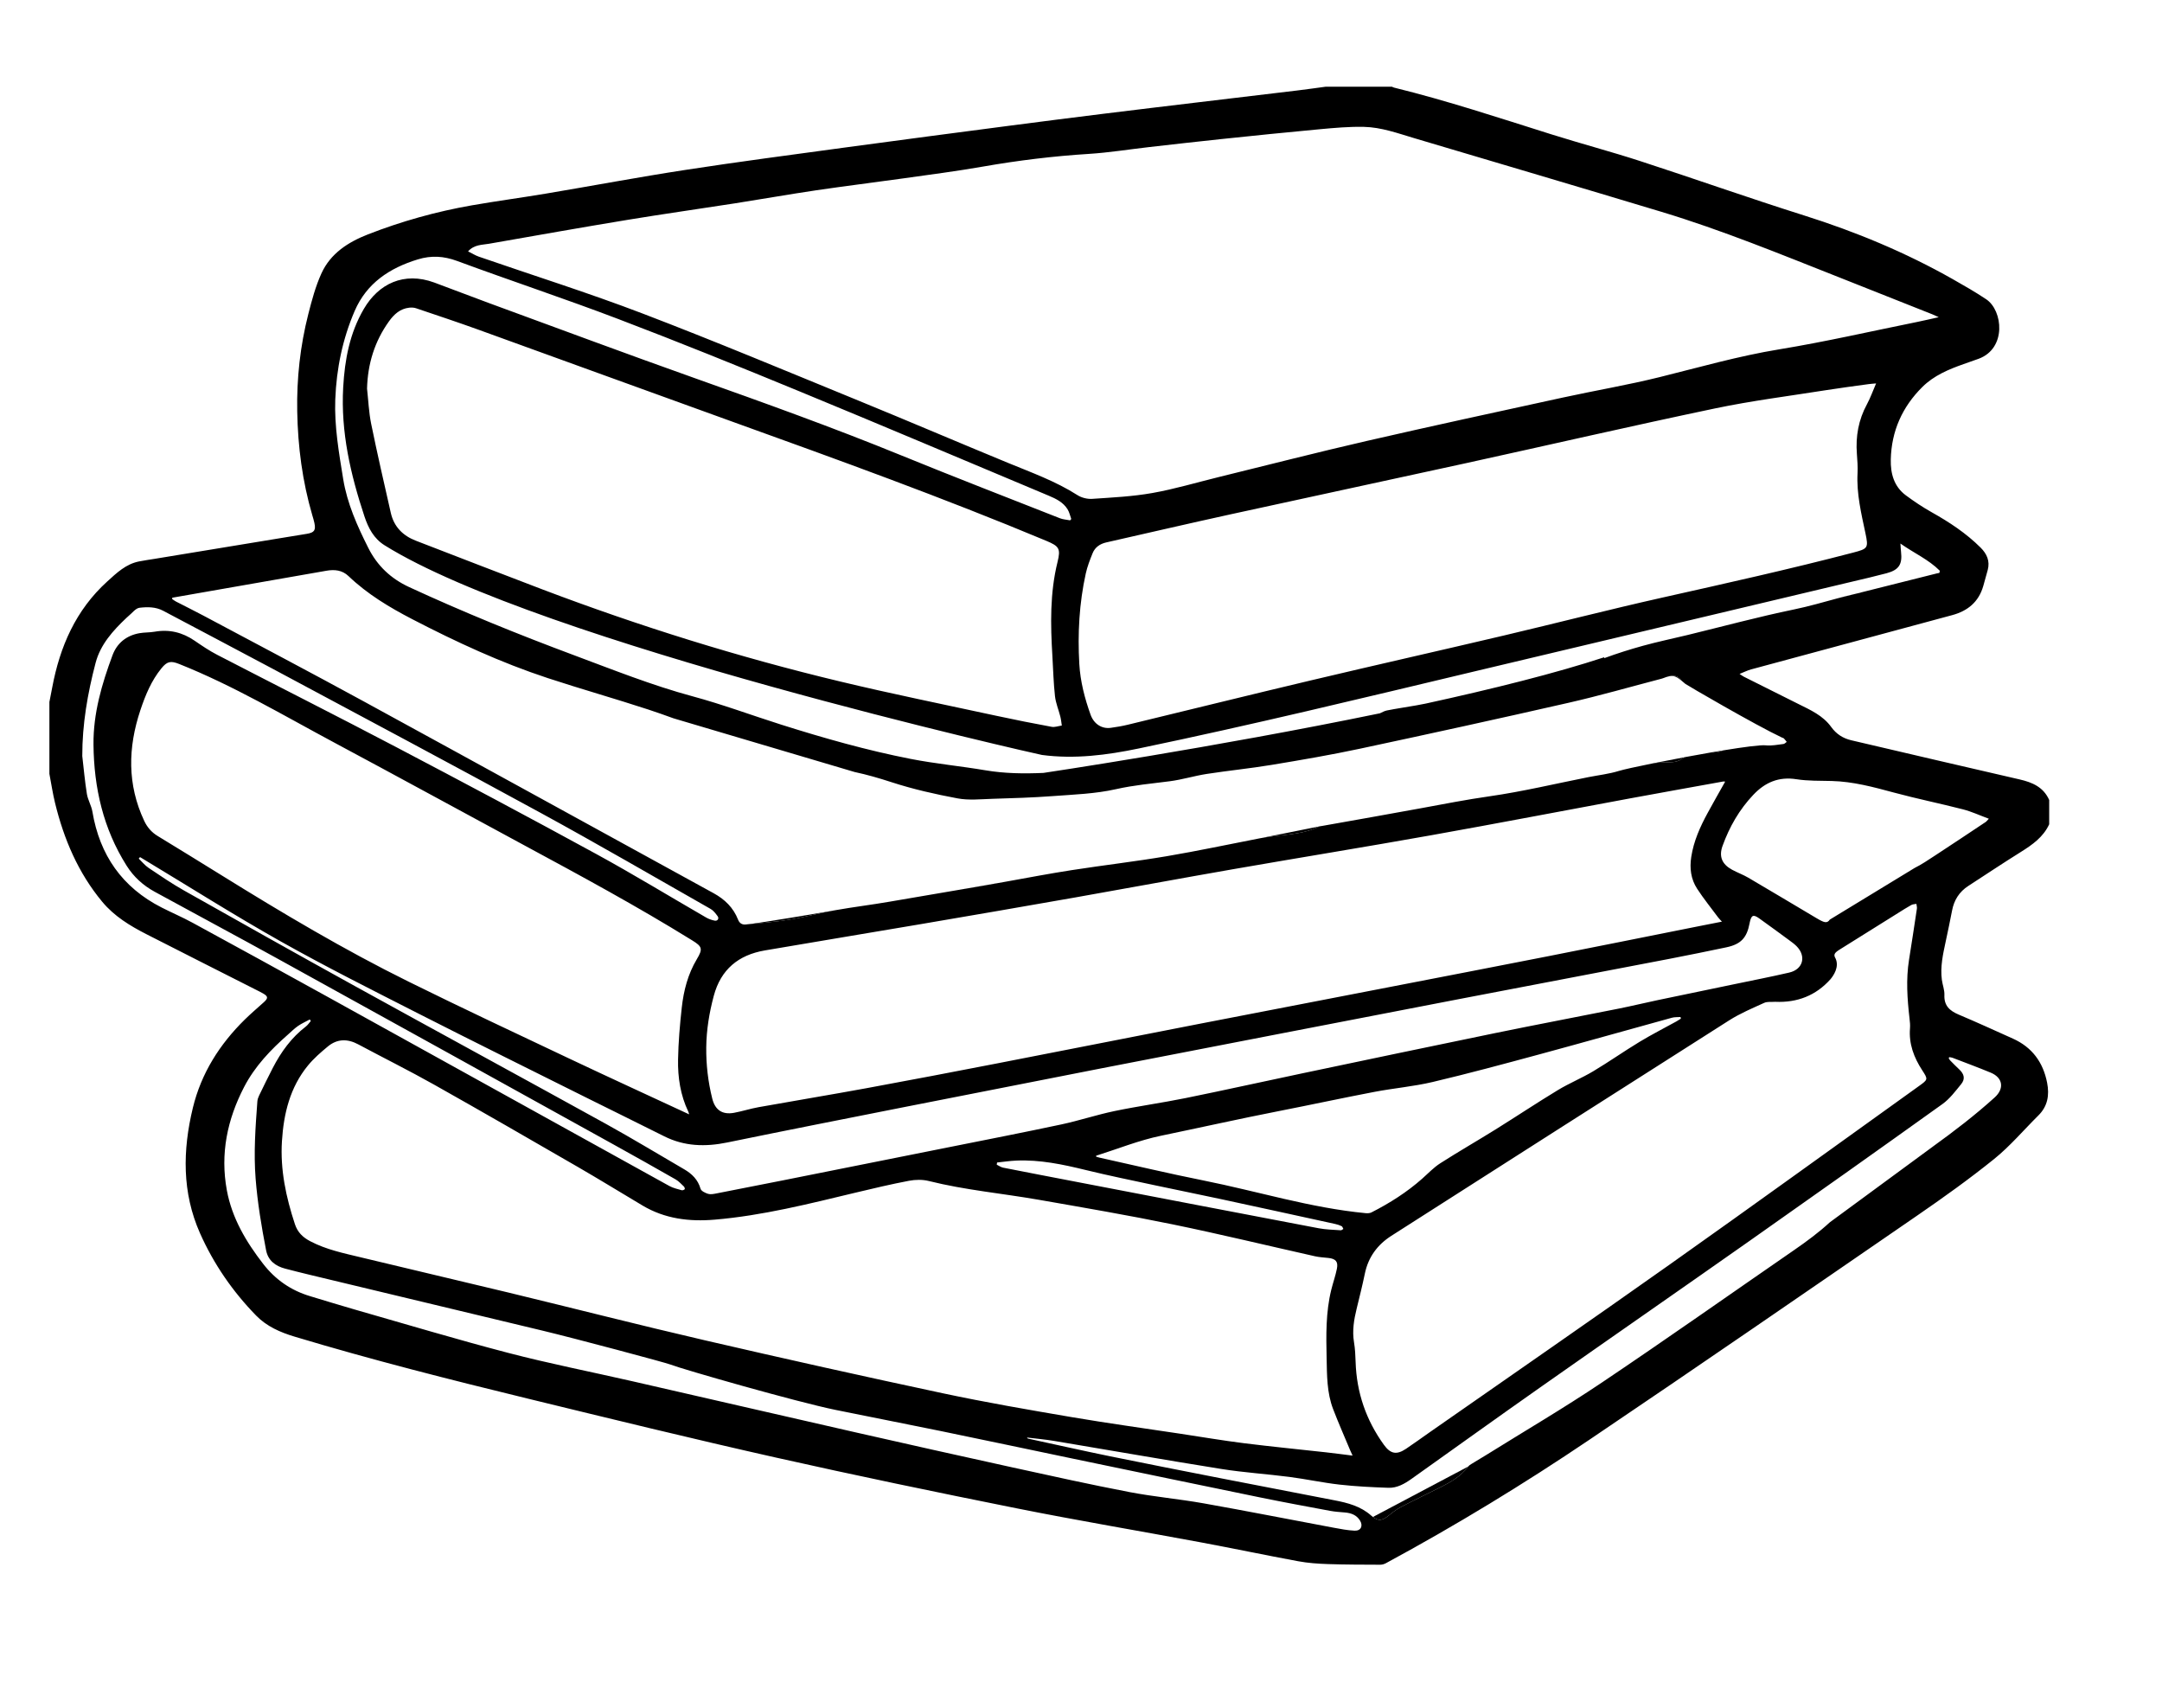 <?xml version="1.0" encoding="UTF-8" standalone="no"?>
<!-- Created with Inkscape (http://www.inkscape.org/) -->

<svg
   version="1.1"
   id="svg2"
   width="1481.707"
   height="1170.52"
   viewBox="0 0 1481.707 1170.52"
   sodipodi:docname="black-and-white-4270982.ai"
   xmlns:inkscape="http://www.inkscape.org/namespaces/inkscape"
   xmlns:sodipodi="http://sodipodi.sourceforge.net/DTD/sodipodi-0.dtd"
   xmlns="http://www.w3.org/2000/svg"
   xmlns:svg="http://www.w3.org/2000/svg">
  <defs
     id="defs6">
    <clipPath
       clipPathUnits="userSpaceOnUse"
       id="clipPath16">
      <path
         d="M 0,877.89 H 1111.28 V 0 H 0 Z"
         id="path14" />
    </clipPath>
  </defs>
  <sodipodi:namedview
     id="namedview4"
     pagecolor="#ffffff"
     bordercolor="#000000"
     borderopacity="0.25"
     inkscape:showpageshadow="2"
     inkscape:pageopacity="0.0"
     inkscape:pagecheckerboard="0"
     inkscape:deskcolor="#d1d1d1" />
  <g
     id="g8"
     inkscape:groupmode="layer"
     inkscape:label="black-and-white-4270982"
     transform="matrix(1.333,0,0,-1.333,0,1170.52)">
    <g
       id="g10">
      <g
         id="g12"
         clip-path="url(#clipPath16)">
        <g
           id="g18"
           transform="translate(648.013,447.153)">
          <path
             d="M 0,0 C -0.076,-0.015 -0.153,-0.024 -0.229,-0.039 -1.521,-0.298 -0.609,-0.121 0,0"
             style="fill:#000000;fill-opacity:1;fill-rule:nonzero;stroke:none"
             id="path20" />
        </g>
        <g
           id="g22"
           transform="translate(855.557,486.13)">
          <path
             d="M 0,0 C 3.063,0.089 6.218,-0.223 9.032,1.716 9.552,2.074 10.081,2.393 10.616,2.69 5.061,1.654 -0.383,0.597 -5.25,-0.384 -3.515,-0.19 -1.768,-0.051 0,0"
             style="fill:#000000;fill-opacity:1;fill-rule:nonzero;stroke:none"
             id="path24" />
        </g>
        <g
           id="g26"
           transform="translate(885.29,492.033)">
          <path
             d="M 0,0 C 0.304,0.114 0.609,0.207 0.913,0.315 -1.15,-0.022 -3.287,-0.382 -5.469,-0.758 -3.662,-0.889 -1.687,-0.635 0,0"
             style="fill:#000000;fill-opacity:1;fill-rule:nonzero;stroke:none"
             id="path28" />
        </g>
        <g
           id="g30"
           transform="translate(405.793,405.275)">
          <path
             d="M 0,0 C 7.949,1.293 15.753,3.453 23.687,4.864 15.753,3.453 -14.913,-1.737 -22.384,-2.48 -14.913,-1.737 -7.401,-1.204 0,0"
             style="fill:#000000;fill-opacity:1;fill-rule:nonzero;stroke:none"
             id="path32" />
        </g>
        <g
           id="g34"
           transform="translate(864.581,528.109)">
          <path
             d="M 0,0 C -2.32,3.183 -4.826,3.178 -9.487,1.32 -4.713,3.223 -3.226,2.648 0,0"
             style="fill:#000000;fill-opacity:1;fill-rule:nonzero;stroke:none"
             id="path36" />
        </g>
        <g
           id="g38"
           transform="translate(648.013,447.153)">
          <path
             d="M 0,0 C 2.197,0.416 4.417,0.725 6.637,1.004 14.703,2.02 22.918,2.311 30.392,6.103 L -0.229,-0.039 C 0.75,0.15 0.461,0.091 0,0"
             style="fill:#000000;fill-opacity:1;fill-rule:nonzero;stroke:none"
             id="path40" />
        </g>
        <g
           id="g42"
           transform="translate(647.784,447.114)">
          <path
             d="M 0,0 C 0.076,0.015 0.153,0.024 0.229,0.039 0.691,0.13 0.979,0.188 0,0"
             style="fill:#000000;fill-opacity:1;fill-rule:nonzero;stroke:none"
             id="path44" />
        </g>
        <g
           id="g46"
           transform="translate(517.31,424.839)">
          <path
             d="M 0,0 C -5.906,-1.062 -15.416,-2.709 -25.156,-4.381 -16.75,-3.051 -8.379,-1.508 0,0"
             style="fill:#000000;fill-opacity:1;fill-rule:nonzero;stroke:none"
             id="path48" />
        </g>
        <g
           id="g50"
           transform="translate(995.164,438.438)">
          <path
             d="M 0,0 -0.013,0.002 C -0.1,-0.054 -0.187,-0.11 -0.275,-0.167 Z"
             style="fill:#000000;fill-opacity:1;fill-rule:nonzero;stroke:none"
             id="path52" />
        </g>
        <g
           id="g54"
           transform="translate(713.949,98.917)">
          <path
             d="m 0,0 c 2.031,1.652 4.16,3.272 6.47,4.476 6.732,3.506 13.588,6.774 20.373,10.177 5.318,2.668 10.408,5.65 14.068,10.552 L -8.085,-0.729 C -5.226,-2.921 -3.208,-2.608 0,0"
             style="fill:#000000;fill-opacity:1;fill-rule:nonzero;stroke:none"
             id="path56" />
        </g>
        <g
           id="g58"
           transform="translate(954.261,572.88)">
          <path
             d="M 0,0 C -3.135,-0.718 -6.25,-1.513 -9.354,-2.348 Z"
             style="fill:#000000;fill-opacity:1;fill-rule:nonzero;stroke:none"
             id="path60" />
        </g>
        <g
           id="g62"
           transform="translate(995.164,438.438)">
          <path
             d="m 0,0 -0.275,-0.167 c -1.759,-1.146 -3.517,-2.295 -5.284,-3.429 -1.671,-1.073 -3.417,-2.052 -5.202,-2.957 l -21.356,-13.004 -10.483,-6.383 -1.043,-0.636 -10.751,-6.546 c -1.441,-2.1 -2.876,-1.605 -6.831,0.739 -11.683,6.922 -23.324,13.916 -35.04,20.783 -2.677,1.569 -5.643,2.637 -8.377,4.118 -5.161,2.796 -6.881,6.776 -4.912,12.231 3.533,9.785 8.611,18.674 15.834,26.294 6.081,6.415 13.076,9.425 22.137,8.008 5.957,-0.931 12.1,-0.75 18.164,-0.906 10.967,-0.281 21.413,-3.102 31.919,-5.939 11.777,-3.18 23.757,-5.604 35.575,-8.644 4.352,-1.119 8.494,-3.055 13.279,-4.82 -0.9,-0.97 -1.154,-1.373 -1.515,-1.613 C 17.228,11.412 8.646,5.647 -0.013,0.002 Z m 3.509,-127.962 c 3.741,2.679 6.658,6.613 9.621,10.239 2.189,2.679 1.593,5.191 -1.012,7.612 -1.576,1.466 -3.08,3.009 -4.592,4.542 -0.319,0.324 -0.528,0.758 -0.788,1.142 0.088,0.193 0.177,0.387 0.265,0.581 0.559,-0.098 1.151,-0.108 1.669,-0.308 6.559,-2.522 13.153,-4.962 19.644,-7.647 6.31,-2.61 7.11,-8.179 2.061,-12.75 -10.109,-9.153 -20.893,-17.414 -31.92,-25.361 h 0.013 l -52.814,-38.809 c -5.671,-5.215 -11.866,-9.8 -18.233,-14.194 -33.032,-22.795 -65.835,-45.933 -99.146,-68.314 -19.36,-13.007 -39.522,-24.819 -59.329,-37.159 -2.51,-1.564 -5.07,-3.049 -7.586,-4.602 -0.603,-0.372 -1.255,-0.775 -1.666,-1.326 -3.659,-4.902 -8.75,-7.884 -14.068,-10.552 -6.785,-3.403 -13.641,-6.671 -20.373,-10.177 -2.31,-1.204 -4.439,-2.824 -6.47,-4.476 -3.208,-2.608 -5.226,-2.921 -8.085,-0.729 -0.296,0.226 -0.598,0.471 -0.914,0.751 -5.366,4.766 -11.973,6.499 -18.776,7.81 -19.364,3.734 -38.728,7.464 -58.08,11.255 -19.117,3.744 -38.24,7.47 -57.325,11.377 -14.076,2.883 -28.095,6.044 -42.139,9.084 -0.218,0.048 -0.425,0.146 -0.586,0.57 4.632,-0.571 9.292,-0.972 13.891,-1.741 28.673,-4.792 57.304,-9.845 86.011,-14.425 11.587,-1.848 23.347,-2.577 34.994,-4.088 8.624,-1.119 17.157,-2.98 25.794,-3.955 8.325,-0.939 16.724,-1.343 25.103,-1.634 4.459,-0.155 8.308,2.056 11.878,4.594 22.089,15.708 44.102,31.525 66.278,47.11 35.781,25.145 71.725,50.06 107.497,75.219 33.156,23.32 66.229,46.758 99.183,70.361 M -298.69,-347.29 c -3.645,0.161 -7.283,0.868 -10.885,1.54 -22.29,4.167 -44.537,8.565 -66.862,12.529 -12.655,2.248 -25.515,3.369 -38.13,5.793 -19.986,3.84 -39.869,8.236 -59.751,12.597 -26.978,5.916 -53.932,11.945 -80.865,18.065 -38.295,8.702 -76.556,17.555 -114.841,26.298 -21.244,4.851 -42.653,9.059 -63.727,14.554 -26.561,6.925 -52.864,14.844 -79.262,22.388 -7.598,2.172 -15.14,4.535 -22.711,6.798 -9.813,2.932 -17.843,8.488 -24.097,16.558 -8.797,11.351 -16.061,23.513 -18.712,37.88 -3.458,18.742 0.177,36.327 8.868,53.092 5.557,10.719 13.705,19.199 22.643,27.05 1.681,1.478 3.272,3.092 5.104,4.355 1.878,1.296 4.001,2.238 6.017,3.335 0.178,-0.266 0.357,-0.532 0.535,-0.798 -0.828,-0.943 -1.529,-2.053 -2.506,-2.802 -7.467,-5.718 -12.807,-13.122 -17.068,-21.376 -2.42,-4.685 -4.727,-9.429 -7.025,-14.176 -0.442,-0.912 -0.799,-1.943 -0.873,-2.944 -0.981,-13.236 -1.952,-26.454 -0.9,-39.761 0.98,-12.407 3.013,-24.633 5.384,-36.818 1.042,-5.364 4.886,-8.14 9.793,-9.434 8.255,-2.177 16.574,-4.116 24.878,-6.11 35.853,-8.608 71.712,-17.198 107.568,-25.797 16.531,-3.965 63.139,-16.39 65.805,-17.45 5.859,-2.331 64.631,-19.16 84.643,-23.256 17.989,-3.681 36.02,-7.154 54.005,-10.854 22.753,-4.679 45.474,-9.517 68.217,-14.248 32.044,-6.665 64.086,-13.342 96.149,-19.916 11.963,-2.452 23.978,-4.662 35.984,-6.901 2.505,-0.468 5.074,-0.62 7.62,-0.838 3.178,-0.272 5.949,-1.274 7.734,-4.106 1.729,-2.745 0.506,-5.388 -2.732,-5.247 m -597.459,312.548 c -5.187,2.826 -10.645,5.151 -15.913,7.833 -20.296,10.336 -31.849,26.969 -35.595,49.309 -0.52,3.101 -2.334,5.988 -2.835,9.089 -1.042,6.449 -1.606,12.976 -2.367,19.472 -0.036,16.339 2.742,32.228 6.839,47.872 2.49,9.508 8.955,16.636 15.941,23.241 0.29,0.275 0.58,0.551 0.892,0.8 1.913,1.522 3.71,4.09 5.775,4.329 4.017,0.465 8.264,0.519 12.17,-1.561 18.689,-9.954 37.469,-19.738 56.134,-29.737 46.07,-24.68 92.221,-49.215 138.093,-74.258 29.32,-16.005 58.213,-32.793 87.249,-49.314 1.442,-0.82 2.565,-2.345 3.577,-3.731 0.846,-1.159 -0.035,-2.54 -1.465,-2.271 -1.532,0.287 -3.094,0.829 -4.442,1.607 -18.895,10.912 -37.53,22.295 -56.673,32.749 -34.082,18.613 -68.369,36.856 -102.752,54.908 -30.56,16.045 -61.385,31.584 -92.039,47.451 -4.029,2.086 -7.818,4.674 -11.575,7.24 -6.246,4.267 -12.975,5.929 -20.473,4.61 -2.588,-0.456 -5.283,-0.312 -7.87,-0.771 -6.676,-1.185 -11.509,-5.082 -13.831,-11.32 -5.509,-14.801 -9.94,-29.928 -9.784,-45.921 0.216,-22.216 4.997,-43.226 17.024,-62.279 3.662,-5.801 8.512,-10.168 14.41,-13.397 20.96,-11.472 42.038,-22.731 62.958,-34.275 57.657,-31.814 115.262,-63.723 172.875,-95.617 10.699,-5.923 21.36,-11.915 31.977,-17.983 1.622,-0.925 2.945,-2.399 4.326,-3.704 0.319,-0.301 0.565,-1.235 0.402,-1.379 -0.385,-0.344 -1.111,-0.643 -1.568,-0.509 -2.131,0.622 -4.381,1.1 -6.296,2.159 -58.619,32.4 -117.189,64.886 -175.798,97.303 -23.078,12.764 -46.206,25.441 -69.366,38.055 m 254.86,-97.102 c 0.163,-0.341 0.235,-0.725 0.449,-1.407 -20.747,9.641 -41.225,19.019 -61.583,28.651 -27.653,13.084 -55.357,26.075 -82.779,39.63 -33.127,16.375 -64.858,35.271 -96.24,54.75 -10.866,6.744 -21.761,13.442 -32.682,20.096 -3.119,1.901 -5.338,4.457 -6.884,7.749 -8.785,18.705 -8.391,37.712 -1.974,56.931 2.566,7.687 5.619,15.13 10.813,21.505 2.953,3.625 4.795,3.963 9.157,2.223 27.85,-11.114 53.577,-26.417 79.909,-40.51 32.688,-17.495 65.22,-35.283 97.847,-52.894 28.834,-15.564 57.65,-31.156 85.527,-48.409 0.136,-0.085 0.273,-0.166 0.41,-0.25 5.268,-3.225 5.582,-4.416 2.406,-9.734 -4.559,-7.634 -6.744,-16.062 -7.712,-24.752 -0.988,-8.884 -1.752,-17.828 -1.918,-26.759 -0.172,-9.228 1.203,-18.331 5.254,-26.82 m 566.05,71.486 c -9.486,-2.19 -19.046,-4.056 -28.578,-6.042 -13.052,-2.721 -26.112,-5.4 -39.158,-8.144 -6.633,-1.396 -13.224,-3.001 -19.87,-4.33 -21.213,-4.239 -42.469,-8.26 -63.658,-12.61 -33.236,-6.823 -66.436,-13.818 -99.64,-20.795 -19.842,-4.169 -39.634,-8.583 -59.504,-12.617 -12.121,-2.46 -24.401,-4.146 -36.508,-6.668 -9.209,-1.918 -18.191,-4.922 -27.393,-6.884 -19.285,-4.111 -38.645,-7.871 -57.981,-11.744 -28.414,-5.691 -56.832,-11.362 -85.251,-17.026 -11.356,-2.264 -22.717,-4.505 -34.086,-6.702 -1.398,-0.271 -2.98,-0.593 -4.261,-0.196 -1.46,0.452 -3.516,1.443 -3.854,2.619 -1.352,4.691 -4.418,7.676 -8.406,9.997 -13.4,7.802 -26.666,15.845 -40.237,23.337 -43.024,23.752 -86.212,47.207 -129.24,70.953 -29.314,16.176 -58.501,32.585 -87.662,49.035 -6.257,3.529 -12.22,7.597 -18.19,11.607 -1.915,1.286 -3.42,3.181 -5.113,4.798 0.224,0.259 0.447,0.518 0.67,0.776 0.637,-0.383 1.272,-0.768 1.909,-1.152 23.482,-14.14 46.653,-28.833 70.536,-42.262 23.248,-13.071 47.127,-25.034 70.904,-37.14 28.548,-14.534 57.273,-28.716 85.935,-43.023 13.372,-6.674 26.806,-13.222 40.157,-19.935 10.437,-5.248 21.2,-5.524 32.45,-3.213 30.266,6.216 60.584,12.18 90.894,18.177 33.832,6.693 67.673,13.343 101.521,19.953 30.873,6.029 61.759,11.985 92.642,17.963 30.406,5.886 60.81,11.789 91.225,17.63 36.146,6.943 72.307,13.807 108.453,20.753 9.64,1.852 19.257,3.835 28.866,5.843 7.519,1.571 10.613,4.827 12.034,12.371 0.029,0.156 0.053,0.315 0.088,0.471 0.83,3.785 1.814,4.228 4.929,2.004 5.205,-3.717 10.358,-7.507 15.514,-11.292 1.223,-0.897 2.463,-1.802 3.536,-2.866 5.224,-5.182 3.478,-11.996 -3.673,-13.646 m -301.196,-106.889 c -17.924,3.581 -35.717,7.822 -53.567,11.773 -0.531,0.118 -1.046,0.301 -1.569,0.453 -0.015,0.163 -0.03,0.327 -0.045,0.49 11.111,3.496 22.028,7.931 33.375,10.281 20.221,4.19 40.375,8.717 60.644,12.685 16.372,3.204 32.681,6.732 49.066,9.863 9.946,1.901 20.116,2.759 29.951,5.082 18.401,4.347 36.667,9.282 54.922,14.221 22.731,6.151 45.389,12.57 68.095,18.815 1.402,0.385 2.944,0.261 4.421,0.375 0.063,-0.281 0.126,-0.562 0.188,-0.843 -0.784,-0.487 -1.549,-1.008 -2.357,-1.453 -6.295,-3.478 -12.723,-6.737 -18.869,-10.46 -8.06,-4.881 -15.785,-10.32 -23.873,-15.15 -5.885,-3.514 -12.308,-6.132 -18.167,-9.682 -10.795,-6.541 -21.304,-13.551 -32.021,-20.223 -9.431,-5.871 -19.079,-11.4 -28.432,-17.391 -3.384,-2.167 -6.217,-5.203 -9.257,-7.892 -7.898,-6.987 -16.718,-12.588 -26.086,-17.353 -0.838,-0.426 -1.973,-0.501 -2.939,-0.409 -28.407,2.702 -55.643,11.256 -83.48,16.818 m -106.263,8.115 c 0.056,0.374 0.113,0.747 0.169,1.12 3.304,0.34 6.6,0.847 9.912,0.988 12.104,0.516 23.795,-1.944 35.478,-4.804 12.004,-2.937 24.126,-5.398 36.213,-7.989 10.98,-2.353 21.994,-4.546 32.972,-6.907 19.738,-4.246 39.461,-8.56 59.185,-12.87 1.158,-0.253 2.314,-0.629 3.378,-1.141 0.429,-0.207 0.606,-0.935 0.899,-1.426 -0.444,-0.245 -0.904,-0.728 -1.327,-0.697 -3.792,0.278 -7.637,0.331 -11.354,1.038 -41.637,7.912 -83.253,15.927 -124.874,23.919 -12.46,2.393 -24.923,4.776 -37.369,7.239 -1.15,0.228 -2.19,1.007 -3.282,1.53 m 21.72,-18.061 c 22.963,-4.019 45.955,-7.944 68.785,-12.64 24.467,-5.032 48.756,-10.928 73.136,-16.391 2.245,-0.503 4.58,-0.612 6.878,-0.864 3.743,-0.412 5.097,-1.877 4.368,-5.538 -0.731,-3.666 -2.008,-7.217 -2.903,-10.855 -2.839,-11.542 -2.642,-23.3 -2.384,-35.061 0.195,-8.875 0.107,-17.817 3.346,-26.261 2.742,-7.154 5.845,-14.168 8.795,-21.24 0.327,-0.785 0.701,-1.549 1.209,-2.665 -4.816,0.598 -9.231,1.194 -13.659,1.686 -14.059,1.565 -28.143,2.924 -42.177,4.687 -10.932,1.373 -21.804,3.223 -32.7,4.872 -18.64,2.82 -37.325,5.375 -55.906,8.544 -22.11,3.769 -44.236,7.571 -66.165,12.247 -40.908,8.722 -81.739,17.826 -122.488,27.266 -33.666,7.799 -67.153,16.368 -100.745,24.489 -25.294,6.114 -50.644,11.995 -75.937,18.113 -8.907,2.154 -17.92,3.983 -26.177,8.335 -3.83,2.017 -6.462,4.589 -7.846,8.789 -4.562,13.849 -7.574,27.933 -6.657,42.593 0.888,14.195 4.134,27.718 13.413,38.994 2.965,3.604 6.579,6.739 10.193,9.732 4.831,4.001 10.118,4.038 15.632,1.086 12.962,-6.938 26.142,-13.481 38.952,-20.684 24.729,-13.907 49.299,-28.096 73.862,-42.293 11.21,-6.48 22.241,-13.269 33.368,-19.893 11.467,-6.826 23.992,-8.354 37.011,-7.256 24.695,2.083 48.623,8.171 72.619,13.922 9.08,2.176 18.176,4.321 27.344,6.067 3.282,0.625 6.96,0.693 10.175,-0.111 18.653,-4.666 37.789,-6.367 56.658,-9.67 M -51.44,-53.087 c -1.174,1.934 -0.617,2.852 2.078,4.549 10.079,6.345 20.193,12.635 30.297,18.94 2.17,1.354 4.322,2.744 6.559,3.981 0.753,0.416 1.741,0.406 2.621,0.59 0.098,-0.829 0.385,-1.687 0.266,-2.484 -1.309,-8.765 -2.65,-17.526 -4.046,-26.278 -1.605,-10.059 -0.905,-20.086 0.249,-30.119 0.192,-1.662 0.392,-3.362 0.255,-5.016 -0.667,-8.046 1.987,-15.074 6.288,-21.674 3.043,-4.67 3.003,-4.736 -1.622,-8.052 -42.758,-30.652 -85.384,-61.491 -128.327,-91.884 -40.849,-28.91 -82.03,-57.351 -123.064,-86.002 -4.129,-2.882 -8.198,-5.855 -12.381,-8.66 -4.867,-3.262 -7.98,-2.666 -11.412,2.097 -9.133,12.673 -13.999,26.804 -14.506,42.441 -0.111,3.431 -0.271,6.893 -0.833,10.269 -0.984,5.916 -0.023,11.594 1.372,17.288 1.462,5.971 2.957,11.938 4.203,17.957 1.758,8.491 6.441,14.856 13.642,19.455 57.872,36.962 115.725,73.954 173.686,110.777 5.63,3.578 11.887,6.205 17.986,8.983 1.62,0.738 3.733,0.392 5.62,0.544 11.438,-0.523 20.986,3.252 28.438,11.586 1.617,1.923 4.65,6.364 2.631,10.712 m -71.176,35.844 c 3.31,-5.071 7.129,-9.811 10.747,-14.68 0.512,-0.689 1.144,-1.289 2.01,-2.251 -4.794,-0.946 -9.215,-1.809 -13.632,-2.69 -25.216,-5.027 -50.42,-10.11 -75.648,-15.073 -26.869,-5.285 -53.758,-10.47 -80.643,-15.677 -32.92,-6.376 -65.85,-12.697 -98.763,-19.103 -34.635,-6.742 -69.246,-13.603 -103.884,-20.325 -22.336,-4.333 -44.682,-8.616 -67.059,-12.725 -18.535,-3.403 -37.131,-6.476 -55.682,-9.797 -4.233,-0.759 -8.36,-2.106 -12.591,-2.888 -5.992,-1.105 -9.735,1.412 -11.201,7.289 -2.16,8.649 -3.188,17.446 -3.092,26.353 0.097,8.993 1.544,17.784 3.87,26.484 3.644,13.626 12.732,21.032 26.239,23.351 26.762,4.596 53.559,8.983 80.327,13.544 26.451,4.507 52.897,9.053 79.323,13.708 27.128,4.78 54.209,9.825 81.346,14.551 33.824,5.891 67.721,11.378 101.521,17.404 34.032,6.069 67.979,12.609 101.972,18.896 16.094,2.977 32.208,5.848 48.314,8.758 0.225,0.04 0.469,-0.035 0.944,-0.079 -3.053,-5.45 -6.103,-10.763 -9.027,-16.143 -3.865,-7.113 -7.154,-14.429 -8.406,-22.555 -0.904,-5.867 -0.197,-11.429 3.015,-16.352 m -783.958,149.608 c 4.762,0.835 9.525,1.672 14.287,2.504 21.632,3.783 43.266,7.556 64.895,11.353 4.221,0.741 8.158,0.365 11.411,-2.744 9.693,-9.269 21.011,-16.055 32.856,-22.196 22.521,-11.675 45.487,-22.312 69.6,-30.248 17.136,-5.64 34.517,-10.534 51.661,-16.154 4.374,-1.433 8.712,-2.977 13.041,-4.549 l -0.007,0.005 93.028,-27.574 c 6.422,-1.366 12.728,-3.201 19.038,-5.255 11.048,-3.597 22.488,-6.173 33.923,-8.313 5.791,-1.084 11.948,-0.406 17.931,-0.223 10.307,0.316 20.625,0.62 30.904,1.387 10.907,0.813 21.996,1.177 32.592,3.568 9.197,2.075 18.403,2.885 27.646,4.073 6.392,0.822 12.632,2.773 19.011,3.76 11.129,1.722 22.355,2.828 33.462,4.668 15.122,2.505 30.248,5.091 45.233,8.288 35.83,7.646 71.621,15.485 107.341,23.625 16.02,3.652 31.832,8.212 47.738,12.363 0.309,0.08 0.617,0.171 0.913,0.288 4.661,1.858 7.167,1.863 9.487,-1.32 0.577,-0.473 1.202,-1.004 1.919,-1.609 0.748,-0.63 36.023,-21.177 49.613,-27.574 0.361,-0.171 0.81,-0.248 1.074,-0.512 0.529,-0.53 0.958,-1.16 1.429,-1.747 -0.567,-0.375 -1.104,-1.01 -1.706,-1.078 -3.004,-0.343 -6.078,-1.019 -9.029,-0.69 -2.63,0.293 -11.191,-0.836 -21.677,-2.55 -0.305,-0.109 -0.61,-0.202 -0.914,-0.316 -1.686,-0.635 -3.661,-0.889 -5.468,-0.758 -4.453,-0.768 -9.087,-1.605 -13.649,-2.455 -0.535,-0.298 -1.064,-0.616 -1.584,-0.974 -2.814,-1.939 -5.969,-1.627 -9.032,-1.716 -1.768,-0.051 -3.515,-0.191 -5.25,-0.384 -8.797,-1.773 -15.707,-3.298 -17.97,-3.999 -5.071,-1.572 -10.448,-2.16 -15.686,-3.198 -16.918,-3.356 -33.738,-7.399 -50.787,-9.84 -11.874,-1.701 -23.594,-3.985 -35.36,-6.156 -16.879,-3.113 -33.788,-6.061 -50.685,-9.077 -0.471,-0.084 -0.969,-0.131 -1.414,-0.221 -7.473,-3.792 -15.689,-4.082 -23.754,-5.098 -2.22,-0.279 -4.44,-0.589 -6.637,-1.004 -0.609,-0.121 -1.521,-0.298 -0.23,-0.039 -15.959,-3.078 -31.86,-6.504 -47.882,-9.208 -16.221,-2.738 -32.581,-4.641 -48.842,-7.16 -11.284,-1.748 -22.509,-3.884 -33.75,-5.907 -8.379,-1.507 -16.75,-3.051 -25.156,-4.381 -15.673,-2.69 -31.941,-5.446 -34.744,-5.934 -9.283,-1.616 -18.653,-2.734 -27.929,-4.385 -7.934,-1.411 -15.738,-3.571 -23.687,-4.864 -7.401,-1.204 -14.913,-1.737 -22.384,-2.48 -1.815,-0.18 -3.204,0.599 -3.932,2.459 -2.411,6.164 -6.823,10.464 -12.571,13.614 -59.991,32.882 -119.914,65.887 -179.964,98.661 -27.357,14.931 -54.946,29.435 -82.446,44.104 -4.65,2.48 -9.385,4.798 -14.067,7.218 -0.688,0.356 -1.297,0.861 -1.943,1.297 0.034,0.218 0.069,0.436 0.103,0.655 m 452.48,-30.026 c 0.413,-6.861 0.575,-13.751 1.331,-20.574 0.396,-3.582 1.875,-7.038 2.77,-10.576 0.376,-1.485 0.506,-3.032 0.748,-4.552 -1.748,-0.244 -3.582,-0.959 -5.228,-0.656 -9.5,1.75 -18.979,3.629 -28.421,5.671 -26.911,5.821 -53.909,11.293 -80.677,17.716 -51.903,12.454 -102.787,28.327 -152.702,47.254 -21.727,8.239 -43.371,16.697 -65.06,25.037 -6.743,2.592 -11.289,7.208 -12.905,14.316 -3.466,15.247 -6.971,30.49 -10.1,45.809 -1.209,5.92 -1.442,12.04 -2.119,18.069 0.336,12.732 3.885,24.287 11.301,34.624 2.603,3.627 5.742,6.48 10.399,6.993 1.15,0.127 2.424,0.074 3.507,-0.292 10.732,-3.627 21.486,-7.2 32.14,-11.048 43.627,-15.755 87.194,-31.674 130.834,-47.394 54.019,-19.459 108.014,-38.973 161.013,-61.116 6.609,-2.762 7.529,-3.977 5.818,-10.874 -3.967,-15.993 -3.625,-32.17 -2.649,-48.407 M -822.78,234.378 c 0.587,15.662 3.734,30.955 9.951,45.389 6.172,14.328 17.968,22.115 32.492,26.546 6.956,2.123 13.338,1.727 20.244,-0.826 27.477,-10.157 55.312,-19.363 82.685,-29.785 31.263,-11.903 62.284,-24.462 93.216,-37.211 42.828,-17.652 85.475,-35.743 128.195,-53.659 3.789,-1.59 7.505,-3.396 9.738,-7.056 0.902,-1.478 1.267,-3.283 1.876,-4.939 -0.202,-0.228 -0.404,-0.457 -0.606,-0.685 -1.744,0.343 -3.59,0.427 -5.217,1.067 -27.195,10.707 -54.458,21.251 -81.514,32.302 -35.059,14.32 -70.676,27.097 -106.348,39.773 -35.437,12.592 -70.68,25.733 -105.992,38.674 -9.299,3.407 -18.522,7.024 -27.818,10.44 -15.61,5.735 -28.645,-0.6 -36.211,-13.535 -7.301,-12.482 -9.829,-26.117 -10.628,-40.356 -1.287,-22.944 3.769,-44.749 10.904,-66.267 2.016,-6.081 4.84,-11.471 10.4,-14.939 79.997,-49.901 336.76,-107.627 337.993,-107.789 16.818,-2.211 33.295,-0.081 49.736,3.34 57.764,12.019 115.095,25.916 172.477,39.594 64.838,15.453 129.697,30.822 194.544,46.234 5.825,1.385 11.665,2.713 17.446,4.261 6.363,1.703 8.188,4.574 7.441,11.056 -0.134,1.166 -0.177,2.342 -0.313,4.211 7.05,-4.961 14.525,-8.235 20.254,-13.994 -0.076,-0.367 -0.153,-0.734 -0.229,-1.1 -0.39,-0.064 -0.78,-0.143 -1.17,-0.224 l -39.267,-9.855 c -0.041,-0.029 -0.083,-0.054 -0.124,-0.084 -0.762,-0.163 -1.519,-0.345 -2.278,-0.519 l -9.354,-2.347 c -7.453,-2.004 -14.866,-4.175 -22.458,-5.74 -18.436,-3.8 -36.635,-8.746 -54.938,-13.188 -7.601,-1.844 -15.273,-3.426 -22.807,-5.511 -6.709,-1.856 -13.373,-3.956 -19.903,-6.365 v 0.465 c -24.945,-8.212 -57.571,-16.343 -91.874,-23.834 -1.565,-0.304 -3.129,-0.614 -4.698,-0.896 -5.064,-0.911 -10.165,-1.621 -15.207,-2.631 -1.233,-0.247 -2.375,-0.91 -3.551,-1.449 -85.527,-17.65 -173.003,-30.651 -173.003,-30.651 -9.966,-0.441 -19.924,-0.331 -29.864,1.353 -12.752,2.161 -25.68,3.36 -38.363,5.841 -22.573,4.417 -44.7,10.694 -66.625,17.634 -15.14,4.792 -30.058,10.374 -45.371,14.507 -20.965,5.66 -41.043,13.687 -61.307,21.247 -28.589,10.667 -56.852,22.137 -84.562,34.951 -9.392,4.343 -16.371,10.92 -21.009,20.139 -5.694,11.316 -10.873,22.856 -12.916,35.435 -2.203,13.561 -4.583,27.19 -4.067,40.976 m 782.315,-28.03 c 0.253,-3.342 0.502,-6.715 0.333,-10.052 -0.534,-10.53 1.924,-20.631 4.069,-30.79 1.604,-7.6 1.271,-7.958 -6.336,-9.947 -32.441,-8.481 -65.162,-15.751 -97.876,-23.079 -27.408,-6.139 -54.616,-13.166 -81.958,-19.606 -33.098,-7.797 -66.274,-15.263 -99.361,-23.107 -31.295,-7.419 -62.515,-15.155 -93.778,-22.71 -2.866,-0.692 -5.792,-1.185 -8.715,-1.585 -4.604,-0.628 -8.655,1.984 -10.368,6.756 -3.031,8.449 -5.273,17.089 -5.79,26.104 -0.897,15.64 -0.045,31.168 3.326,46.488 0.783,3.561 2.14,7.024 3.507,10.421 1.247,3.097 3.815,4.833 7.052,5.567 21.255,4.812 42.483,9.744 63.769,14.41 40.309,8.837 80.667,17.453 120.977,26.287 42.726,9.365 85.352,19.199 128.158,28.176 18.972,3.979 38.272,6.396 57.436,9.442 7.178,1.14 14.392,2.059 21.591,3.062 1.096,0.152 2.205,0.211 3.842,0.361 -1.689,-3.896 -2.934,-7.459 -4.712,-10.733 -4.342,-7.996 -5.847,-16.476 -5.166,-25.465 m -703.213,108.015 c 23.748,4.167 47.49,8.373 71.278,12.296 18.356,3.027 36.784,5.612 55.166,8.482 13.888,2.169 27.732,4.63 41.636,6.685 15.007,2.217 30.07,4.055 45.094,6.168 13.6,1.913 27.233,3.672 40.756,6.041 18.047,3.161 36.165,5.37 54.456,6.52 10.349,0.651 20.633,2.331 30.951,3.502 12.387,1.405 24.772,2.828 37.171,4.123 16.854,1.76 33.712,3.503 50.586,5.056 7.541,0.694 15.136,1.381 22.687,1.212 8.918,-0.199 17.367,-3.282 25.858,-5.809 42.383,-12.611 84.801,-25.104 127.133,-37.884 31.15,-9.404 61.223,-21.796 91.455,-33.724 15.972,-6.302 31.921,-12.658 47.878,-18.998 0.869,-0.346 1.708,-0.767 3.183,-1.434 -4.14,-0.918 -7.615,-1.747 -11.115,-2.454 -23.63,-4.776 -47.157,-10.189 -70.932,-14.085 -20.876,-3.422 -41.079,-9.229 -61.521,-14.292 -16.417,-4.066 -33.14,-6.882 -49.676,-10.486 -33.687,-7.343 -67.39,-14.623 -100.99,-22.348 -25.357,-5.83 -50.564,-12.308 -75.837,-18.503 -11.389,-2.792 -22.672,-6.175 -34.193,-8.223 -10.191,-1.812 -20.635,-2.311 -30.992,-3.011 -2.479,-0.168 -5.439,0.571 -7.531,1.906 -11.21,7.157 -23.62,11.605 -35.803,16.625 -25.551,10.527 -50.957,21.404 -76.532,31.87 -37.03,15.153 -73.945,30.621 -111.31,44.903 -27.716,10.594 -56.074,19.503 -84.129,29.214 -1.841,0.637 -3.529,1.716 -5.558,2.724 3.216,3.568 7.214,3.289 10.831,3.924 M 8.465,-28.451 c 1.027,5.394 3.719,9.63 8.325,12.623 8.981,5.838 17.901,11.775 26.983,17.453 5.949,3.718 11.565,7.643 14.622,14.264 v 12.48 c -2.928,6.611 -8.614,9.066 -15.21,10.578 -28.864,6.617 -57.693,13.39 -86.531,20.122 -4.277,0.999 -7.709,3.2 -10.334,6.846 -4.232,5.875 -10.671,8.732 -16.905,11.832 -9.371,4.657 -18.722,9.352 -28.074,14.045 -0.563,0.283 -1.063,0.691 -2.13,1.395 2.235,0.889 4.031,1.813 5.937,2.33 34.436,9.327 68.884,18.616 103.336,27.885 8.004,2.154 13.645,6.774 16.003,14.935 0.797,2.757 1.572,5.521 2.31,8.294 1.225,4.599 -0.453,8.292 -3.662,11.491 -7.429,7.407 -16.079,13.09 -25.186,18.206 -4.586,2.576 -8.997,5.525 -13.227,8.657 -6.15,4.556 -7.94,11.234 -7.77,18.476 0.343,14.594 5.909,27.025 16.243,37.269 5.935,5.884 13.475,9.031 21.206,11.759 2.559,0.903 5.128,1.781 7.676,2.715 14.526,5.324 12.514,24.846 3.964,30.581 -5.566,3.733 -11.411,7.069 -17.248,10.377 -24.277,13.752 -49.86,24.37 -76.484,32.766 -28.157,8.879 -55.996,18.761 -84.078,27.888 -15.179,4.934 -30.632,9.02 -45.86,13.812 -26.807,8.436 -53.483,17.293 -80.801,24.002 -0.379,0.094 -0.731,0.304 -1.095,0.459 h -34.08 c -4.739,-0.633 -9.471,-1.318 -14.217,-1.891 -17.135,-2.066 -34.275,-4.083 -51.411,-6.138 -16.342,-1.961 -32.686,-3.906 -49.021,-5.932 -15.936,-1.975 -31.867,-3.995 -47.789,-6.081 -28.355,-3.714 -56.712,-7.417 -85.049,-11.266 -27.308,-3.709 -54.637,-7.308 -81.874,-11.494 -23.909,-3.674 -47.693,-8.155 -71.553,-12.159 -12.68,-2.128 -25.435,-3.816 -38.098,-6.033 -18.287,-3.203 -36.119,-8.182 -53.415,-14.941 -10.152,-3.967 -19.182,-9.767 -23.852,-19.994 -3.022,-6.618 -4.945,-13.806 -6.752,-20.894 -4.185,-16.415 -6.027,-33.143 -5.715,-50.101 0.332,-18.138 2.65,-35.979 7.759,-53.419 0.383,-1.304 0.796,-2.604 1.072,-3.931 0.782,-3.755 -0.017,-4.935 -3.838,-5.588 -4.961,-0.849 -9.934,-1.619 -14.9,-2.436 -21.118,-3.472 -42.235,-6.949 -63.352,-10.424 -2.679,-0.441 -5.372,-0.81 -8.035,-1.334 -6.774,-1.332 -11.48,-5.869 -16.375,-10.31 -16.195,-14.694 -24.347,-33.473 -28.293,-54.481 -0.469,-2.494 -0.967,-4.982 -1.452,-7.473 v -36.96 c 0.956,-4.996 1.7,-10.043 2.905,-14.978 4.544,-18.61 11.896,-35.916 24.267,-50.797 6.167,-7.419 14.227,-12.323 22.663,-16.634 18.711,-9.561 37.477,-19.014 56.219,-28.514 1.283,-0.65 2.582,-1.275 3.826,-1.993 2.591,-1.497 2.655,-2.417 0.379,-4.483 -3.256,-2.954 -6.621,-5.797 -9.755,-8.874 -12.985,-12.75 -22.449,-27.661 -26.756,-45.468 -5.271,-21.791 -5.592,-43.527 3.665,-64.387 7.011,-15.798 16.769,-29.972 28.884,-42.39 5.448,-5.584 12.389,-8.604 19.757,-10.822 39.688,-11.945 79.854,-22.102 120.105,-31.911 42.264,-10.3 84.528,-20.632 126.968,-30.173 41.194,-9.26 82.548,-17.848 123.95,-26.14 31.547,-6.319 63.292,-11.645 94.925,-17.543 16.716,-3.118 33.36,-6.625 50.082,-9.714 5.004,-0.924 10.15,-1.28 15.247,-1.452 8.948,-0.304 17.908,-0.29 26.863,-0.334 0.982,-0.005 2.064,0.304 2.934,0.775 35.894,19.403 70.729,40.609 104.528,63.413 56.398,38.051 112.421,76.658 168.475,115.214 13.558,9.325 26.989,18.914 39.783,29.243 8.218,6.634 15.143,14.865 22.69,22.338 4.796,4.75 5.731,10.456 4.491,16.81 -2.057,10.535 -7.72,18.259 -17.6,22.697 -9.252,4.155 -18.474,8.386 -27.818,12.326 -4.653,1.961 -7.628,4.571 -7.394,10.117 0.107,2.567 -0.952,5.165 -1.303,7.773 -0.901,6.707 0.583,13.194 1.966,19.688 1.131,5.31 2.27,10.62 3.284,15.953"
             style="fill:#000000;fill-opacity:1;fill-rule:nonzero;stroke:none"
             id="path64" />
        </g>
      </g>
    </g>
  </g>
</svg>
